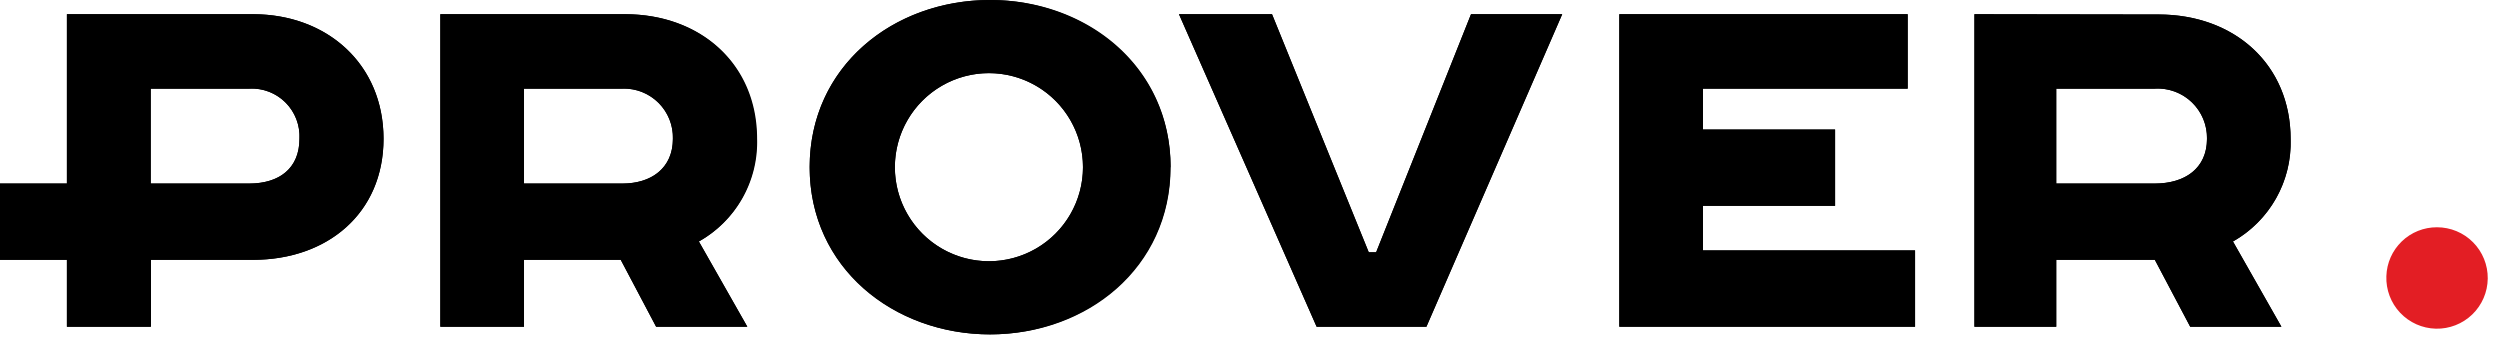 <svg id="Layer_1" data-name="Layer 1" xmlns="http://www.w3.org/2000/svg" xmlns:xlink="http://www.w3.org/1999/xlink" width="176" height="24" viewBox="0 0 176 24"><defs><style>.cls-1{fill:none;}.cls-2{clip-path:url(#clip-path);}.cls-3{fill:#e31e24;}.cls-4{clip-path:url(#clip-path-2);}.cls-5{clip-path:url(#clip-path-3);}.cls-6{fill-rule:evenodd;}.cls-7{clip-path:url(#clip-path-5);}.cls-8{clip-path:url(#clip-path-7);}.cls-9{clip-path:url(#clip-path-9);}.cls-10{clip-path:url(#clip-path-11);}.cls-11{clip-path:url(#clip-path-13);}</style><clipPath id="clip-path"><path class="cls-1" d="M168,19.44A3.57,3.57,0,1,0,171.56,16,3.55,3.55,0,0,0,168,19.44"/></clipPath><clipPath id="clip-path-2"><rect class="cls-1" width="176" height="24"/></clipPath><clipPath id="clip-path-3"><path class="cls-1" d="M144.76,6.24h6.94a3.47,3.47,0,0,1,3.67,3.53c0,2.1-1.57,3.15-3.67,3.15h-6.94ZM139,1V23h5.76V18.29h6.94L154.19,23h6.42l-3.41-6a8,8,0,0,0,4.06-7.21c0-5.23-3.93-8.77-9.3-8.77Z"/></clipPath><clipPath id="clip-path-5"><polygon class="cls-1" points="114 1 114 23 134.82 23 134.82 17.63 119.89 17.63 119.89 14.49 129.19 14.49 129.19 9.12 119.89 9.12 119.89 6.24 134.3 6.24 134.3 1 114 1"/></clipPath><clipPath id="clip-path-7"><polygon class="cls-1" points="103.56 1 96.88 17.76 96.36 17.76 89.55 1 83 1 92.69 23 100.42 23 109.98 1 103.56 1"/></clipPath><clipPath id="clip-path-9"><path class="cls-1" d="M63,11.77a6.62,6.62,0,1,1,13.24,0,6.62,6.62,0,1,1-13.24,0M69.71,0C62.88,0,57,4.68,57,11.77s5.88,11.77,12.71,11.77,12.7-4.68,12.7-11.77S76.39,0,69.71,0Z"/></clipPath><clipPath id="clip-path-11"><path class="cls-1" d="M36.89,6.24h6.94a3.44,3.44,0,0,1,3.54,3.53c0,2.1-1.57,3.15-3.54,3.15H36.89ZM31,1V23h5.89V18.29H43.7L46.19,23h6.42L49.2,17a8,8,0,0,0,4.06-7.21C53.26,4.54,49.33,1,44,1Z"/></clipPath><clipPath id="clip-path-13"><path class="cls-1" d="M10.61,6.24h6.94a3.36,3.36,0,0,1,3.53,3.53c0,2.1-1.44,3.15-3.53,3.15H10.61ZM4.71,1V12.92H0v5.37H4.71V23h5.9V18.29h7.2C23.05,18.29,27,15,27,9.77S23.05,1,17.81,1Z"/></clipPath></defs><title>Artboard 1</title><g class="cls-2"><rect class="cls-3" x="163" y="11" width="17.13" height="17"/></g><g class="cls-4"><path d="M144.76,6.24h6.94a3.47,3.47,0,0,1,3.67,3.53c0,2.1-1.57,3.15-3.67,3.15h-6.94ZM139,1V23h5.76V18.29h6.94L154.19,23h6.42l-3.41-6a8,8,0,0,0,4.06-7.21c0-5.23-3.93-8.77-9.3-8.77Z"/></g><g class="cls-5"><rect x="134" y="-4" width="32.26" height="32"/></g><g class="cls-4"><polygon class="cls-6" points="114 1 114 23 134.82 23 134.82 17.63 119.89 17.63 119.89 14.49 129.19 14.49 129.19 9.12 119.89 9.12 119.89 6.24 134.3 6.24 134.3 1 114 1"/></g><g class="cls-7"><rect x="109" y="-4" width="30.82" height="32"/></g><g class="cls-4"><polygon class="cls-6" points="83 1 92.69 23 100.42 23 109.98 1 103.56 1 96.88 17.76 96.36 17.76 89.55 1 83 1"/></g><g class="cls-8"><rect x="78" y="-4" width="36.98" height="32"/></g><g class="cls-4"><path class="cls-6" d="M63,11.77a6.62,6.62,0,1,0,13.24,0,6.62,6.62,0,1,0-13.24,0m19.39,0c0,7.09-6,11.77-12.7,11.77S57,18.86,57,11.77,62.88,0,69.71,0s12.7,4.68,12.7,11.77"/></g><g class="cls-9"><rect x="52" y="-5" width="35.41" height="33.54"/></g><g class="cls-4"><path class="cls-6" d="M36.89,6.24v6.68h6.94c2,0,3.54-1.05,3.54-3.15a3.44,3.44,0,0,0-3.54-3.53ZM31,1H44c5.37,0,9.3,3.54,9.3,8.77A8,8,0,0,1,49.2,17l3.41,6H46.19L43.7,18.29H36.89V23H31Z"/></g><g class="cls-10"><rect x="26" y="-4" width="32.26" height="32"/></g><g class="cls-4"><path class="cls-6" d="M10.61,6.24v6.68h6.94c2.09,0,3.53-1.05,3.53-3.15a3.36,3.36,0,0,0-3.53-3.53ZM4.71,1h13.1C23.05,1,27,4.54,27,9.77s-3.93,8.52-9.17,8.52h-7.2V23H4.71V18.29H0V12.92H4.71Z"/></g><g class="cls-11"><rect x="-5" y="-4" width="36.98" height="32"/></g></svg>
